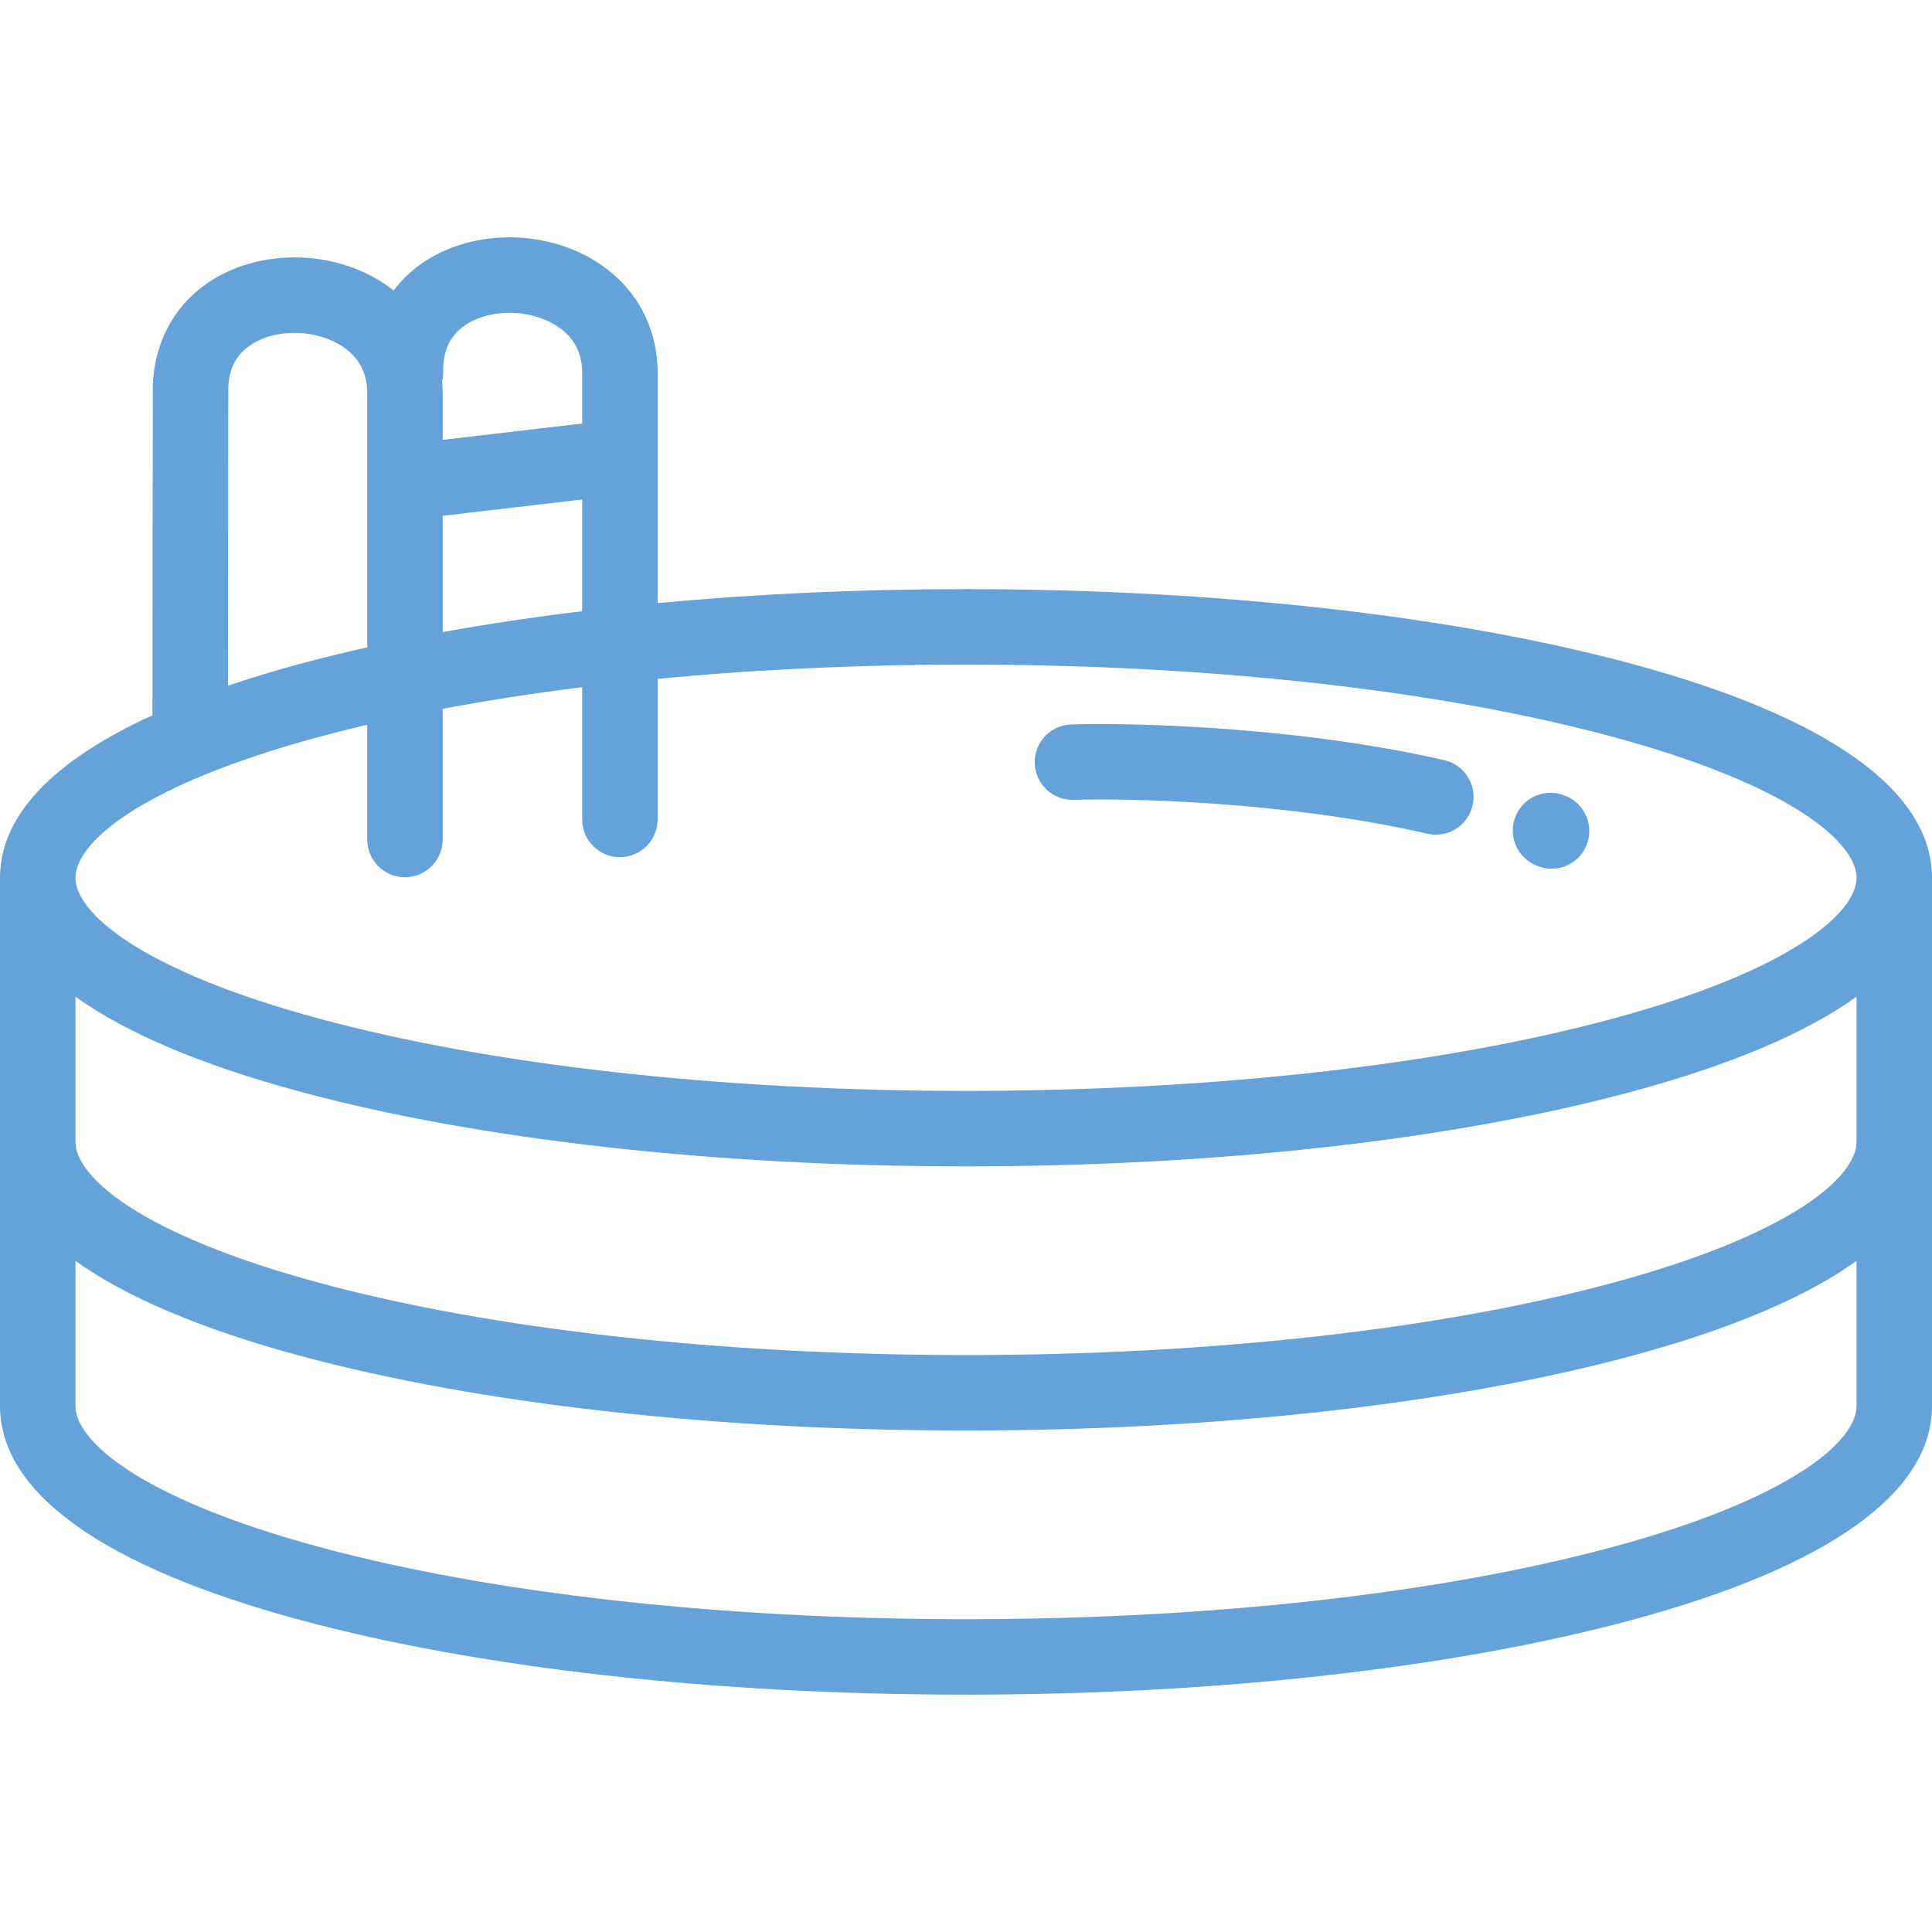 <?xml version="1.0" encoding="iso-8859-1"?>
<!-- Generator: Adobe Illustrator 19.0.0, SVG Export Plug-In . SVG Version: 6.00 Build 0)  -->
<svg xmlns="http://www.w3.org/2000/svg" xmlns:xlink="http://www.w3.org/1999/xlink" version="1.1" id="Capa_1" x="0px" y="0px" viewBox="0 0 511.999 511.999" style="enable-background:new 0 0 511.999 511.999;" xml:space="preserve" width="512px" height="512px">
<g>
	<g>
		<path d="M432.557,175.945C385.269,163.164,322.565,156.126,256,156.126c-28.23,0-55.759,1.27-81.719,3.703V98.602    c-0.073-12.829-6.574-23.839-17.837-30.206c-13.013-7.356-30.116-7.331-42.561,0.063c-3.821,2.271-7.03,5.159-9.579,8.52    c-1.498-1.186-3.099-2.284-4.827-3.261c-13.012-7.355-30.116-7.331-42.561,0.063C46.3,80.088,40.318,91.107,40.495,104.023    L40.4,189.559C13.831,201.684,0,216.284,0,232.612v140.004c0,23.025,27.471,42.62,79.442,56.666    c47.29,12.781,109.993,19.82,176.558,19.82s129.268-7.039,176.557-19.82c51.972-14.046,79.442-33.641,79.442-56.666V232.612    C511.999,209.587,484.528,189.991,432.557,175.945z M117.462,98.475c-0.095-5.916,2.077-10.111,6.638-12.821    c6.28-3.732,15.744-3.667,22.502,0.153c5.064,2.862,7.647,7.205,7.68,12.852v13.571l-36.967,4.335v-12.641    c-0.006-0.989-0.063-1.963-0.144-2.929C117.366,100.186,117.476,99.346,117.462,98.475z M154.281,132.366v29.604    c-12.835,1.553-25.196,3.405-36.967,5.543v-30.812L154.281,132.366z M60.495,103.797c-0.095-5.917,2.077-10.111,6.638-12.82    c6.278-3.731,15.743-3.669,22.502,0.153c5.063,2.862,7.647,7.205,7.68,12.852v67.57c-6.169,1.379-12.136,2.844-17.872,4.394    c-6.765,1.828-13.104,3.753-19.033,5.765l0.087-77.743C60.496,103.91,60.496,103.853,60.495,103.797z M491.999,372.616    c0,9.172-16.934,24.46-64.66,37.36C381.702,422.309,320.853,429.103,256,429.103c-64.852,0-125.702-6.793-171.339-19.127    C36.935,397.076,20,381.788,20,372.616v-38.474c13.366,9.603,33.302,18.073,59.442,25.138    C126.732,372.061,189.435,379.1,256,379.1s129.268-7.039,176.557-19.82c26.141-7.064,46.076-15.535,59.442-25.138V372.616z     M491.999,302.614c0,9.172-16.934,24.46-64.66,37.359C381.702,352.308,320.853,359.101,256,359.101    c-64.852,0-125.702-6.793-171.339-19.127C36.935,327.074,20,311.786,20,302.614V264.14c13.366,9.603,33.302,18.073,59.442,25.138    c47.29,12.781,109.993,19.82,176.558,19.82s129.268-7.039,176.557-19.82c26.141-7.064,46.076-15.535,59.442-25.138V302.614z     M427.339,269.971C381.702,282.306,320.853,289.099,256,289.099c-64.852,0-125.702-6.793-171.339-19.127    C36.935,257.072,20,241.784,20,232.612c0-6.849,9.451-17.11,34.11-27.239c0.107-0.043,0.214-0.087,0.32-0.134    c8.298-3.39,18.303-6.763,30.231-9.986c4.097-1.107,8.32-2.168,12.653-3.185v30.413c0,5.522,4.478,10,10,10    c5.522,0,10-4.478,10-10v-34.633c11.716-2.214,24.083-4.129,36.967-5.735v35.046c0,5.523,4.478,10,10,10c5.522,0,10-4.477,10-10    v-37.252c25.855-2.486,53.405-3.781,81.719-3.781c64.853,0,125.703,6.793,171.339,19.127c47.726,12.898,64.66,28.186,64.66,37.359    C491.999,241.784,475.065,257.072,427.339,269.971z" fill="#65a2d9"/>
	</g>
</g>
<g>
	<g>
		<path d="M382.747,201.45c-40.136-9.204-84.991-9.952-98.895-9.462c-5.52,0.194-9.836,4.826-9.643,10.346    c0.195,5.517,4.795,9.803,10.347,9.642c13.166-0.466,55.682,0.245,93.721,8.968c0.753,0.173,1.504,0.255,2.244,0.255    c4.558,0,8.677-3.136,9.738-7.767C391.493,208.048,388.13,202.684,382.747,201.45z" fill="#65a2d9"/>
	</g>
</g>
<g>
	<g>
		<path d="M415.009,210.974l-0.288-0.119c-5.104-2.109-10.952,0.316-13.063,5.42c-2.109,5.104,0.317,10.952,5.421,13.063    l0.288,0.119c1.25,0.517,2.544,0.762,3.817,0.762c3.926,0,7.651-2.328,9.245-6.182    C422.539,218.933,420.114,213.086,415.009,210.974z" fill="#65a2d9"/>
	</g>
</g>
<g>
</g>
<g>
</g>
<g>
</g>
<g>
</g>
<g>
</g>
<g>
</g>
<g>
</g>
<g>
</g>
<g>
</g>
<g>
</g>
<g>
</g>
<g>
</g>
<g>
</g>
<g>
</g>
<g>
</g>
</svg>
